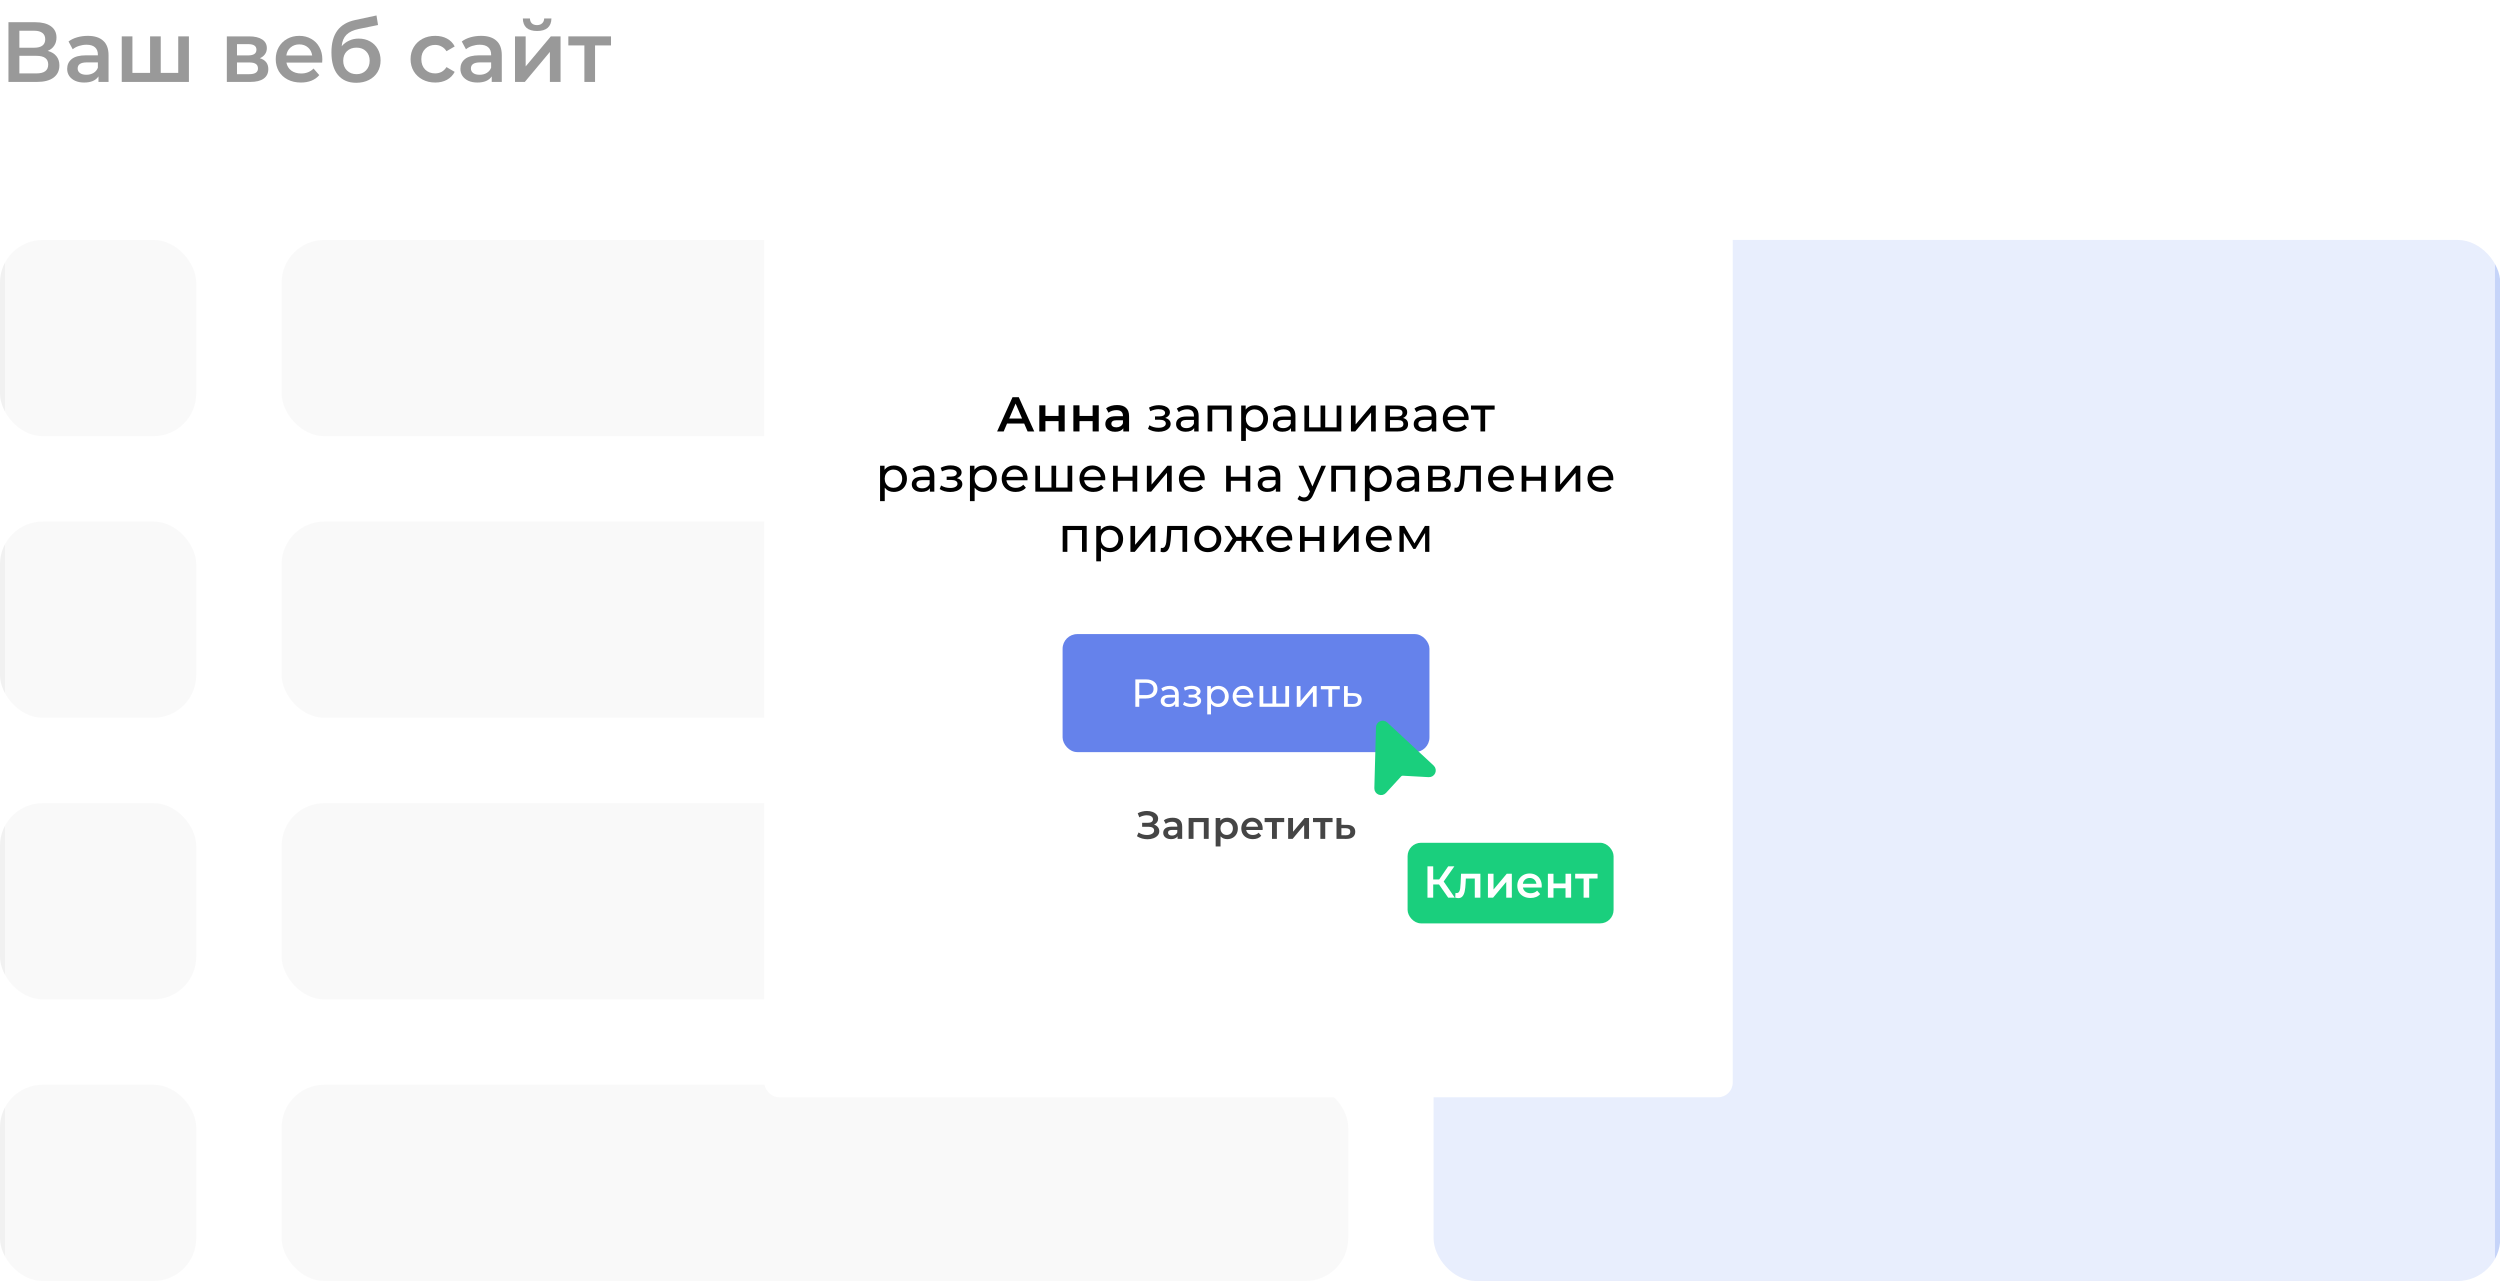 <svg width="1495" height="766" viewBox="0 0 1495 766" fill="none" xmlns="http://www.w3.org/2000/svg">
<g clip-path="url(#clip0)">
<rect width="1495" height="766" fill="white"/>
<path d="M28.525 30.425C30.804 31.038 32.539 32.092 33.73 33.589C34.921 35.052 35.516 36.889 35.516 39.1C35.516 42.23 34.359 44.663 32.046 46.398C29.733 48.133 26.382 49 21.993 49H5.052V13.28H21.024C25.038 13.28 28.168 14.079 30.413 15.678C32.658 17.277 33.781 19.539 33.781 22.465C33.781 24.336 33.322 25.952 32.403 27.313C31.519 28.674 30.226 29.711 28.525 30.425ZM11.584 28.537H20.463C22.606 28.537 24.239 28.112 25.361 27.262C26.484 26.411 27.045 25.152 27.045 23.486C27.045 21.819 26.484 20.56 25.361 19.709C24.239 18.825 22.606 18.383 20.463 18.383H11.584V28.537ZM21.789 43.897C26.484 43.897 28.831 42.128 28.831 38.59C28.831 35.12 26.484 33.385 21.789 33.385H11.584V43.897H21.789Z" fill="black"/>
<path d="M52.514 21.444C56.528 21.444 59.59 22.414 61.699 24.353C63.842 26.258 64.913 29.15 64.913 33.028V49H58.892V45.683C58.11 46.874 56.987 47.792 55.524 48.439C54.095 49.051 52.36 49.357 50.319 49.357C48.278 49.357 46.492 49.017 44.961 48.337C43.43 47.622 42.24 46.653 41.389 45.428C40.573 44.169 40.164 42.758 40.164 41.193C40.164 38.743 41.066 36.787 42.869 35.324C44.706 33.827 47.581 33.079 51.493 33.079H58.535V32.671C58.535 30.766 57.956 29.303 56.8 28.282C55.677 27.262 53.993 26.751 51.748 26.751C50.217 26.751 48.703 26.99 47.206 27.466C45.744 27.942 44.502 28.605 43.481 29.456L40.981 24.812C42.41 23.724 44.128 22.89 46.135 22.312C48.142 21.734 50.268 21.444 52.514 21.444ZM51.646 44.714C53.245 44.714 54.657 44.356 55.881 43.642C57.14 42.894 58.025 41.839 58.535 40.478V37.314H51.952C48.278 37.314 46.441 38.522 46.441 40.937C46.441 42.094 46.9 43.013 47.819 43.693C48.737 44.373 50.013 44.714 51.646 44.714Z" fill="black"/>
<path d="M112.966 21.751V49H72.807V21.751H79.185V43.591H89.748V21.751H96.127V43.591H106.588V21.751H112.966Z" fill="black"/>
<path d="M155.394 34.814C158.762 35.834 160.446 38.012 160.446 41.346C160.446 43.795 159.527 45.683 157.69 47.01C155.853 48.337 153.132 49 149.526 49H135.646V21.751H148.964C152.298 21.751 154.901 22.363 156.772 23.588C158.643 24.812 159.578 26.547 159.578 28.793C159.578 30.187 159.204 31.395 158.456 32.416C157.741 33.436 156.721 34.236 155.394 34.814ZM141.718 33.13H148.403C151.703 33.13 153.353 31.99 153.353 29.711C153.353 27.5 151.703 26.394 148.403 26.394H141.718V33.13ZM149.015 44.356C152.519 44.356 154.271 43.217 154.271 40.937C154.271 39.747 153.863 38.862 153.047 38.284C152.23 37.672 150.954 37.365 149.219 37.365H141.718V44.356H149.015Z" fill="black"/>
<path d="M192.754 35.528C192.754 35.971 192.72 36.6 192.652 37.416H171.271C171.645 39.424 172.615 41.023 174.18 42.213C175.779 43.37 177.752 43.948 180.099 43.948C183.093 43.948 185.559 42.962 187.498 40.989L190.917 44.918C189.692 46.38 188.145 47.486 186.274 48.235C184.402 48.983 182.293 49.357 179.946 49.357C176.952 49.357 174.316 48.762 172.036 47.571C169.757 46.38 167.988 44.731 166.73 42.621C165.505 40.478 164.892 38.063 164.892 35.375C164.892 32.722 165.488 30.34 166.678 28.231C167.903 26.088 169.587 24.421 171.73 23.23C173.874 22.04 176.289 21.444 178.976 21.444C181.63 21.444 183.994 22.04 186.069 23.23C188.179 24.387 189.812 26.037 190.968 28.18C192.159 30.289 192.754 32.739 192.754 35.528ZM178.976 26.547C176.935 26.547 175.2 27.16 173.771 28.384C172.377 29.575 171.526 31.174 171.22 33.181H186.682C186.41 31.208 185.576 29.609 184.181 28.384C182.787 27.16 181.052 26.547 178.976 26.547Z" fill="black"/>
<path d="M214.478 23.077C217.064 23.077 219.343 23.639 221.316 24.761C223.289 25.85 224.82 27.381 225.909 29.354C227.031 31.327 227.593 33.589 227.593 36.141C227.593 38.76 226.98 41.09 225.755 43.132C224.531 45.139 222.813 46.704 220.602 47.826C218.39 48.949 215.873 49.51 213.049 49.51C208.321 49.51 204.664 47.945 202.078 44.816C199.493 41.686 198.2 37.178 198.2 31.293C198.2 25.816 199.374 21.478 201.721 18.281C204.068 15.083 207.657 12.974 212.488 11.953L225.143 9.249L226.062 14.964L214.58 17.311C211.28 17.991 208.814 19.148 207.181 20.781C205.548 22.414 204.596 24.71 204.323 27.67C205.548 26.207 207.028 25.084 208.763 24.302C210.498 23.486 212.403 23.077 214.478 23.077ZM213.202 44.356C215.55 44.356 217.438 43.608 218.867 42.111C220.329 40.58 221.061 38.641 221.061 36.294C221.061 33.947 220.329 32.058 218.867 30.63C217.438 29.201 215.55 28.486 213.202 28.486C210.821 28.486 208.899 29.201 207.436 30.63C205.973 32.058 205.242 33.947 205.242 36.294C205.242 38.675 205.973 40.614 207.436 42.111C208.933 43.608 210.855 44.356 213.202 44.356Z" fill="black"/>
<path d="M260.269 49.357C257.446 49.357 254.911 48.762 252.666 47.571C250.421 46.38 248.669 44.731 247.41 42.621C246.151 40.478 245.522 38.063 245.522 35.375C245.522 32.688 246.151 30.289 247.41 28.18C248.669 26.071 250.404 24.421 252.615 23.23C254.86 22.04 257.412 21.444 260.269 21.444C262.957 21.444 265.304 21.989 267.311 23.077C269.352 24.166 270.883 25.731 271.904 27.772L267.005 30.63C266.223 29.371 265.236 28.435 264.045 27.823C262.889 27.177 261.613 26.854 260.218 26.854C257.837 26.854 255.864 27.636 254.299 29.201C252.734 30.732 251.952 32.79 251.952 35.375C251.952 37.961 252.717 40.036 254.248 41.601C255.813 43.132 257.803 43.897 260.218 43.897C261.613 43.897 262.889 43.591 264.045 42.979C265.236 42.332 266.223 41.38 267.005 40.121L271.904 42.979C270.849 45.02 269.301 46.602 267.26 47.724C265.253 48.813 262.923 49.357 260.269 49.357Z" fill="black"/>
<path d="M287.675 21.444C291.689 21.444 294.751 22.414 296.86 24.353C299.003 26.258 300.075 29.15 300.075 33.028V49H294.053V45.683C293.271 46.874 292.148 47.792 290.685 48.439C289.256 49.051 287.521 49.357 285.48 49.357C283.439 49.357 281.653 49.017 280.122 48.337C278.591 47.622 277.401 46.653 276.55 45.428C275.734 44.169 275.326 42.758 275.326 41.193C275.326 38.743 276.227 36.787 278.03 35.324C279.867 33.827 282.742 33.079 286.654 33.079H293.696V32.671C293.696 30.766 293.118 29.303 291.961 28.282C290.838 27.262 289.154 26.751 286.909 26.751C285.378 26.751 283.864 26.99 282.368 27.466C280.905 27.942 279.663 28.605 278.642 29.456L276.142 24.812C277.571 23.724 279.289 22.89 281.296 22.312C283.303 21.734 285.429 21.444 287.675 21.444ZM286.807 44.714C288.406 44.714 289.818 44.356 291.042 43.642C292.301 42.894 293.186 41.839 293.696 40.478V37.314H287.113C283.439 37.314 281.602 38.522 281.602 40.937C281.602 42.094 282.061 43.013 282.98 43.693C283.898 44.373 285.174 44.714 286.807 44.714Z" fill="black"/>
<path d="M307.968 21.751H314.346V39.713L329.4 21.751H335.217V49H328.838V31.038L313.836 49H307.968V21.751ZM321.184 18.536C318.429 18.536 316.319 17.906 314.857 16.648C313.428 15.355 312.696 13.484 312.662 11.034H316.898C316.932 12.259 317.306 13.229 318.02 13.943C318.769 14.658 319.806 15.015 321.133 15.015C322.426 15.015 323.446 14.658 324.195 13.943C324.977 13.229 325.386 12.259 325.42 11.034H329.757C329.723 13.484 328.975 15.355 327.512 16.648C326.049 17.906 323.94 18.536 321.184 18.536Z" fill="black"/>
<path d="M365.383 27.16H355.84V49H349.462V27.16H339.868V21.751H365.383V27.16Z" fill="black"/>
<rect y="143.482" width="117.366" height="117.366" rx="25.514" fill="#F1F1F1"/>
<rect x="168.396" y="143.481" width="637.86" height="117.366" rx="25.514" fill="#F1F1F1"/>
<rect x="857.284" y="143.481" width="637.86" height="622.551" rx="25.514" fill="#C6D4F9"/>
<rect y="311.877" width="117.366" height="117.366" rx="25.514" fill="#F1F1F1"/>
<rect x="168.396" y="311.876" width="637.86" height="117.366" rx="25.514" fill="#F1F1F1"/>
<rect y="480.272" width="117.366" height="117.366" rx="25.514" fill="#F1F1F1"/>
<rect x="168.396" y="480.272" width="637.86" height="117.366" rx="25.514" fill="#F1F1F1"/>
<rect y="648.667" width="117.366" height="117.366" rx="25.514" fill="#F1F1F1"/>
<rect x="168.396" y="648.667" width="637.86" height="117.366" rx="25.514" fill="#F1F1F1"/>
<path d="M3 0H1492V768H3V0Z" fill="white" fill-opacity="0.6"/>
<g filter="url(#filter0_d)">
<rect x="457" y="113" width="579.177" height="541.15" rx="8.775" fill="white"/>
</g>
<path d="M612.454 253.267H602.216L600.198 258.005H596.278L605.492 237.529H609.236L618.48 258.005H614.502L612.454 253.267ZM611.196 250.283L607.335 241.332L603.503 250.283H611.196Z" fill="black"/>
<path d="M621.503 242.385H625.159V248.733H633.028V242.385H636.684V258.005H633.028V251.833H625.159V258.005H621.503V242.385Z" fill="black"/>
<path d="M641.877 242.385H645.533V248.733H653.402V242.385H657.058V258.005H653.402V251.833H645.533V258.005H641.877V242.385Z" fill="black"/>
<path d="M668.072 242.21C670.373 242.21 672.128 242.765 673.338 243.877C674.566 244.969 675.18 246.626 675.18 248.85V258.005H671.729V256.104C671.28 256.786 670.637 257.313 669.798 257.683C668.979 258.035 667.985 258.21 666.814 258.21C665.644 258.21 664.621 258.015 663.743 257.625C662.866 257.215 662.183 256.66 661.695 255.958C661.227 255.236 660.993 254.427 660.993 253.53C660.993 252.126 661.51 251.004 662.544 250.166C663.597 249.308 665.245 248.879 667.487 248.879H671.524V248.645C671.524 247.553 671.192 246.714 670.529 246.129C669.886 245.544 668.921 245.252 667.634 245.252C666.756 245.252 665.888 245.388 665.03 245.661C664.192 245.934 663.48 246.314 662.895 246.802L661.461 244.14C662.281 243.516 663.265 243.038 664.416 242.707C665.566 242.375 666.785 242.21 668.072 242.21ZM667.575 255.548C668.492 255.548 669.301 255.343 670.003 254.934C670.724 254.505 671.231 253.9 671.524 253.12V251.307H667.751C665.644 251.307 664.591 251.999 664.591 253.384C664.591 254.047 664.855 254.573 665.381 254.963C665.908 255.353 666.639 255.548 667.575 255.548Z" fill="black"/>
<path d="M696.804 249.932C697.838 250.205 698.637 250.644 699.203 251.248C699.768 251.853 700.051 252.604 700.051 253.501C700.051 254.417 699.739 255.236 699.115 255.958C698.491 256.66 697.623 257.215 696.511 257.625C695.419 258.015 694.191 258.21 692.826 258.21C691.675 258.21 690.544 258.064 689.433 257.771C688.341 257.459 687.366 257.02 686.507 256.455L687.356 254.32C688.097 254.788 688.945 255.158 689.901 255.431C690.856 255.685 691.821 255.811 692.797 255.811C694.123 255.811 695.176 255.587 695.956 255.139C696.755 254.671 697.155 254.047 697.155 253.267C697.155 252.545 696.833 251.989 696.19 251.599C695.566 251.209 694.678 251.014 693.528 251.014H690.69V248.996H693.323C694.376 248.996 695.205 248.811 695.809 248.44C696.414 248.07 696.716 247.563 696.716 246.919C696.716 246.217 696.355 245.671 695.634 245.281C694.932 244.891 693.976 244.696 692.767 244.696C691.227 244.696 689.598 245.096 687.882 245.895L687.122 243.731C689.013 242.775 690.993 242.297 693.06 242.297C694.308 242.297 695.429 242.473 696.424 242.824C697.418 243.175 698.198 243.672 698.764 244.316C699.329 244.959 699.612 245.69 699.612 246.509C699.612 247.27 699.359 247.953 698.852 248.557C698.345 249.162 697.662 249.62 696.804 249.932Z" fill="black"/>
<path d="M710.141 242.356C712.286 242.356 713.924 242.882 715.055 243.935C716.206 244.988 716.781 246.558 716.781 248.645V258.005H714.119V255.958C713.651 256.679 712.978 257.235 712.101 257.625C711.243 257.996 710.219 258.181 709.029 258.181C707.294 258.181 705.9 257.761 704.846 256.923C703.813 256.084 703.296 254.983 703.296 253.618C703.296 252.252 703.793 251.16 704.788 250.341C705.783 249.503 707.362 249.084 709.527 249.084H713.973V248.528C713.973 247.319 713.622 246.392 712.92 245.749C712.218 245.105 711.184 244.784 709.819 244.784C708.903 244.784 708.006 244.94 707.128 245.252C706.251 245.544 705.51 245.944 704.905 246.451L703.735 244.345C704.534 243.701 705.49 243.214 706.602 242.882C707.713 242.531 708.893 242.356 710.141 242.356ZM709.497 256.016C710.57 256.016 711.496 255.782 712.276 255.314C713.056 254.827 713.622 254.144 713.973 253.267V251.102H709.644C707.265 251.102 706.075 251.901 706.075 253.501C706.075 254.281 706.377 254.895 706.982 255.343C707.586 255.792 708.425 256.016 709.497 256.016Z" fill="black"/>
<path d="M736.493 242.502V258.005H733.684V244.959H724.938V258.005H722.13V242.502H736.493Z" fill="black"/>
<path d="M750.438 242.356C751.94 242.356 753.286 242.687 754.475 243.35C755.665 244.013 756.591 244.94 757.254 246.129C757.937 247.319 758.278 248.694 758.278 250.254C758.278 251.814 757.937 253.198 757.254 254.407C756.591 255.597 755.665 256.523 754.475 257.186C753.286 257.849 751.94 258.181 750.438 258.181C749.327 258.181 748.303 257.966 747.367 257.537C746.45 257.108 745.67 256.484 745.027 255.665V263.68H742.219V242.502H744.91V244.959C745.534 244.101 746.324 243.458 747.279 243.029C748.235 242.58 749.288 242.356 750.438 242.356ZM750.204 255.724C751.199 255.724 752.086 255.499 752.866 255.051C753.666 254.583 754.29 253.939 754.738 253.12C755.206 252.282 755.44 251.326 755.44 250.254C755.44 249.181 755.206 248.235 754.738 247.416C754.29 246.578 753.666 245.934 752.866 245.486C752.086 245.037 751.199 244.813 750.204 244.813C749.229 244.813 748.342 245.047 747.543 245.515C746.762 245.963 746.138 246.597 745.67 247.416C745.222 248.235 744.998 249.181 744.998 250.254C744.998 251.326 745.222 252.282 745.67 253.12C746.119 253.939 746.743 254.583 747.543 255.051C748.342 255.499 749.229 255.724 750.204 255.724Z" fill="black"/>
<path d="M768.036 242.356C770.181 242.356 771.819 242.882 772.95 243.935C774.101 244.988 774.676 246.558 774.676 248.645V258.005H772.014V255.958C771.546 256.679 770.873 257.235 769.996 257.625C769.138 257.996 768.114 258.181 766.924 258.181C765.189 258.181 763.794 257.761 762.741 256.923C761.708 256.084 761.191 254.983 761.191 253.618C761.191 252.252 761.688 251.16 762.683 250.341C763.677 249.503 765.257 249.084 767.422 249.084H771.868V248.528C771.868 247.319 771.517 246.392 770.815 245.749C770.113 245.105 769.079 244.784 767.714 244.784C766.798 244.784 765.9 244.94 765.023 245.252C764.145 245.544 763.404 245.944 762.8 246.451L761.63 244.345C762.429 243.701 763.385 243.214 764.496 242.882C765.608 242.531 766.788 242.356 768.036 242.356ZM767.392 256.016C768.465 256.016 769.391 255.782 770.171 255.314C770.951 254.827 771.517 254.144 771.868 253.267V251.102H767.539C765.159 251.102 763.97 251.901 763.97 253.501C763.97 254.281 764.272 254.895 764.877 255.343C765.481 255.792 766.32 256.016 767.392 256.016Z" fill="black"/>
<path d="M802.11 242.502V258.005H780.025V242.502H782.833V255.548H789.678V242.502H792.486V255.548H799.302V242.502H802.11Z" fill="black"/>
<path d="M807.855 242.502H810.663V253.793L820.17 242.502H822.715V258.005H819.907V246.714L810.429 258.005H807.855V242.502Z" fill="black"/>
<path d="M839.017 249.961C841.026 250.468 842.03 251.726 842.03 253.735C842.03 255.1 841.514 256.153 840.48 256.894C839.466 257.635 837.945 258.005 835.917 258.005H828.458V242.502H835.654C837.487 242.502 838.92 242.853 839.954 243.555C840.987 244.238 841.504 245.213 841.504 246.48C841.504 247.299 841.28 248.011 840.831 248.616C840.402 249.201 839.798 249.649 839.017 249.961ZM831.207 249.171H835.42C836.492 249.171 837.301 248.976 837.847 248.586C838.413 248.196 838.696 247.631 838.696 246.89C838.696 245.408 837.604 244.667 835.42 244.667H831.207V249.171ZM835.712 255.841C836.882 255.841 837.76 255.655 838.345 255.285C838.93 254.914 839.222 254.339 839.222 253.559C839.222 252.76 838.949 252.165 838.403 251.775C837.877 251.385 837.038 251.19 835.888 251.19H831.207V255.841H835.712Z" fill="black"/>
<path d="M852.247 242.356C854.392 242.356 856.03 242.882 857.161 243.935C858.311 244.988 858.887 246.558 858.887 248.645V258.005H856.225V255.958C855.757 256.679 855.084 257.235 854.207 257.625C853.348 257.996 852.325 258.181 851.135 258.181C849.4 258.181 848.005 257.761 846.952 256.923C845.919 256.084 845.402 254.983 845.402 253.618C845.402 252.252 845.899 251.16 846.894 250.341C847.888 249.503 849.468 249.084 851.632 249.084H856.079V248.528C856.079 247.319 855.728 246.392 855.026 245.749C854.324 245.105 853.29 244.784 851.925 244.784C851.008 244.784 850.111 244.94 849.234 245.252C848.356 245.544 847.615 245.944 847.011 246.451L845.841 244.345C846.64 243.701 847.596 243.214 848.707 242.882C849.819 242.531 850.999 242.356 852.247 242.356ZM851.603 256.016C852.676 256.016 853.602 255.782 854.382 255.314C855.162 254.827 855.728 254.144 856.079 253.267V251.102H851.749C849.37 251.102 848.181 251.901 848.181 253.501C848.181 254.281 848.483 254.895 849.088 255.343C849.692 255.792 850.531 256.016 851.603 256.016Z" fill="black"/>
<path d="M878.247 250.341C878.247 250.556 878.228 250.839 878.189 251.19H865.611C865.786 252.555 866.381 253.657 867.395 254.495C868.429 255.314 869.706 255.724 871.227 255.724C873.079 255.724 874.571 255.1 875.702 253.852L877.253 255.665C876.551 256.484 875.673 257.108 874.62 257.537C873.587 257.966 872.426 258.181 871.139 258.181C869.501 258.181 868.048 257.849 866.781 257.186C865.513 256.504 864.528 255.558 863.826 254.349C863.144 253.14 862.802 251.775 862.802 250.254C862.802 248.752 863.134 247.397 863.797 246.188C864.48 244.979 865.406 244.043 866.576 243.38C867.765 242.697 869.101 242.356 870.583 242.356C872.065 242.356 873.382 242.697 874.532 243.38C875.702 244.043 876.609 244.979 877.253 246.188C877.916 247.397 878.247 248.781 878.247 250.341ZM870.583 244.725C869.238 244.725 868.107 245.135 867.19 245.954C866.293 246.773 865.767 247.845 865.611 249.171H875.556C875.4 247.865 874.864 246.802 873.947 245.983C873.05 245.144 871.929 244.725 870.583 244.725Z" fill="black"/>
<path d="M893.793 244.959H888.119V258.005H885.311V244.959H879.636V242.502H893.793V244.959Z" fill="black"/>
<path d="M534.499 278.356C536 278.356 537.346 278.687 538.535 279.35C539.725 280.013 540.651 280.94 541.314 282.129C541.997 283.319 542.338 284.694 542.338 286.254C542.338 287.814 541.997 289.198 541.314 290.407C540.651 291.597 539.725 292.523 538.535 293.186C537.346 293.849 536 294.181 534.499 294.181C533.387 294.181 532.363 293.966 531.427 293.537C530.511 293.108 529.731 292.484 529.087 291.665V299.68H526.279V278.502H528.97V280.959C529.594 280.101 530.384 279.458 531.34 279.029C532.295 278.58 533.348 278.356 534.499 278.356ZM534.265 291.724C535.259 291.724 536.147 291.499 536.927 291.051C537.726 290.583 538.35 289.939 538.799 289.12C539.267 288.282 539.501 287.326 539.501 286.254C539.501 285.181 539.267 284.235 538.799 283.416C538.35 282.578 537.726 281.934 536.927 281.486C536.147 281.037 535.259 280.813 534.265 280.813C533.29 280.813 532.402 281.047 531.603 281.515C530.823 281.963 530.199 282.597 529.731 283.416C529.282 284.235 529.058 285.181 529.058 286.254C529.058 287.326 529.282 288.282 529.731 289.12C530.179 289.939 530.803 290.583 531.603 291.051C532.402 291.499 533.29 291.724 534.265 291.724Z" fill="black"/>
<path d="M552.096 278.356C554.241 278.356 555.879 278.882 557.01 279.935C558.161 280.988 558.736 282.558 558.736 284.645V294.005H556.074V291.958C555.606 292.679 554.934 293.235 554.056 293.625C553.198 293.996 552.174 294.181 550.985 294.181C549.249 294.181 547.855 293.761 546.802 292.923C545.768 292.084 545.251 290.983 545.251 289.618C545.251 288.252 545.749 287.16 546.743 286.341C547.738 285.503 549.317 285.084 551.482 285.084H555.928V284.528C555.928 283.319 555.577 282.392 554.875 281.749C554.173 281.105 553.14 280.784 551.774 280.784C550.858 280.784 549.961 280.94 549.083 281.252C548.206 281.544 547.465 281.944 546.86 282.451L545.69 280.345C546.49 279.701 547.445 279.214 548.557 278.882C549.668 278.531 550.848 278.356 552.096 278.356ZM551.453 292.016C552.525 292.016 553.452 291.782 554.232 291.314C555.012 290.827 555.577 290.144 555.928 289.267V287.102H551.599C549.22 287.102 548.03 287.901 548.03 289.501C548.03 290.281 548.333 290.895 548.937 291.343C549.542 291.792 550.38 292.016 551.453 292.016Z" fill="black"/>
<path d="M572.223 285.932C573.257 286.205 574.057 286.644 574.622 287.248C575.188 287.853 575.47 288.604 575.47 289.501C575.47 290.417 575.158 291.236 574.534 291.958C573.91 292.66 573.043 293.215 571.931 293.625C570.839 294.015 569.61 294.21 568.245 294.21C567.095 294.21 565.964 294.064 564.852 293.771C563.76 293.459 562.785 293.02 561.927 292.455L562.775 290.32C563.516 290.788 564.365 291.158 565.32 291.431C566.276 291.685 567.241 291.811 568.216 291.811C569.542 291.811 570.595 291.587 571.375 291.139C572.175 290.671 572.574 290.047 572.574 289.267C572.574 288.545 572.253 287.989 571.609 287.599C570.985 287.209 570.098 287.014 568.947 287.014H566.11V284.996H568.743C569.796 284.996 570.624 284.811 571.229 284.44C571.833 284.07 572.136 283.563 572.136 282.919C572.136 282.217 571.775 281.671 571.053 281.281C570.351 280.891 569.396 280.696 568.187 280.696C566.646 280.696 565.018 281.096 563.302 281.895L562.541 279.731C564.433 278.775 566.412 278.297 568.479 278.297C569.727 278.297 570.849 278.473 571.843 278.824C572.838 279.175 573.618 279.672 574.183 280.316C574.749 280.959 575.032 281.69 575.032 282.509C575.032 283.27 574.778 283.953 574.271 284.557C573.764 285.162 573.082 285.62 572.223 285.932Z" fill="black"/>
<path d="M588.252 278.356C589.753 278.356 591.099 278.687 592.288 279.35C593.478 280.013 594.404 280.94 595.067 282.129C595.75 283.319 596.091 284.694 596.091 286.254C596.091 287.814 595.75 289.198 595.067 290.407C594.404 291.597 593.478 292.523 592.288 293.186C591.099 293.849 589.753 294.181 588.252 294.181C587.14 294.181 586.116 293.966 585.18 293.537C584.264 293.108 583.484 292.484 582.84 291.665V299.68H580.032V278.502H582.723V280.959C583.347 280.101 584.137 279.458 585.092 279.029C586.048 278.58 587.101 278.356 588.252 278.356ZM588.018 291.724C589.012 291.724 589.899 291.499 590.679 291.051C591.479 290.583 592.103 289.939 592.552 289.12C593.02 288.282 593.254 287.326 593.254 286.254C593.254 285.181 593.02 284.235 592.552 283.416C592.103 282.578 591.479 281.934 590.679 281.486C589.899 281.037 589.012 280.813 588.018 280.813C587.043 280.813 586.155 281.047 585.356 281.515C584.576 281.963 583.952 282.597 583.484 283.416C583.035 284.235 582.811 285.181 582.811 286.254C582.811 287.326 583.035 288.282 583.484 289.12C583.932 289.939 584.556 290.583 585.356 291.051C586.155 291.499 587.043 291.724 588.018 291.724Z" fill="black"/>
<path d="M614.475 286.341C614.475 286.556 614.455 286.839 614.416 287.19H601.838C602.014 288.555 602.608 289.657 603.623 290.495C604.656 291.314 605.933 291.724 607.454 291.724C609.307 291.724 610.799 291.1 611.93 289.852L613.48 291.665C612.778 292.484 611.901 293.108 610.848 293.537C609.814 293.966 608.654 294.181 607.367 294.181C605.729 294.181 604.276 293.849 603.008 293.186C601.741 292.504 600.756 291.558 600.054 290.349C599.371 289.14 599.03 287.775 599.03 286.254C599.03 284.752 599.362 283.397 600.025 282.188C600.707 280.979 601.633 280.043 602.803 279.38C603.993 278.697 605.329 278.356 606.811 278.356C608.293 278.356 609.609 278.697 610.76 279.38C611.93 280.043 612.837 280.979 613.48 282.188C614.143 283.397 614.475 284.781 614.475 286.341ZM606.811 280.725C605.465 280.725 604.334 281.135 603.418 281.954C602.521 282.773 601.994 283.845 601.838 285.171H611.784C611.628 283.865 611.091 282.802 610.175 281.983C609.278 281.144 608.156 280.725 606.811 280.725Z" fill="black"/>
<path d="M641.208 278.502V294.005H619.124V278.502H621.932V291.548H628.777V278.502H631.585V291.548H638.4V278.502H641.208Z" fill="black"/>
<path d="M660.965 286.341C660.965 286.556 660.946 286.839 660.907 287.19H648.328C648.504 288.555 649.099 289.657 650.113 290.495C651.146 291.314 652.424 291.724 653.945 291.724C655.797 291.724 657.289 291.1 658.42 289.852L659.97 291.665C659.268 292.484 658.391 293.108 657.338 293.537C656.304 293.966 655.144 294.181 653.857 294.181C652.219 294.181 650.766 293.849 649.498 293.186C648.231 292.504 647.246 291.558 646.544 290.349C645.862 289.14 645.52 287.775 645.52 286.254C645.52 284.752 645.852 283.397 646.515 282.188C647.197 280.979 648.124 280.043 649.294 279.38C650.483 278.697 651.819 278.356 653.301 278.356C654.783 278.356 656.1 278.697 657.25 279.38C658.42 280.043 659.327 280.979 659.97 282.188C660.633 283.397 660.965 284.781 660.965 286.341ZM653.301 280.725C651.956 280.725 650.825 281.135 649.908 281.954C649.011 282.773 648.484 283.845 648.328 285.171H658.274C658.118 283.865 657.582 282.802 656.665 281.983C655.768 281.144 654.647 280.725 653.301 280.725Z" fill="black"/>
<path d="M665.614 278.502H668.422V285.084H677.256V278.502H680.064V294.005H677.256V287.511H668.422V294.005H665.614V278.502Z" fill="black"/>
<path d="M685.817 278.502H688.625V289.793L698.132 278.502H700.676V294.005H697.868V282.714L688.391 294.005H685.817V278.502Z" fill="black"/>
<path d="M720.431 286.341C720.431 286.556 720.411 286.839 720.372 287.19H707.794C707.97 288.555 708.565 289.657 709.579 290.495C710.612 291.314 711.89 291.724 713.411 291.724C715.263 291.724 716.755 291.1 717.886 289.852L719.436 291.665C718.734 292.484 717.857 293.108 716.804 293.537C715.77 293.966 714.61 294.181 713.323 294.181C711.685 294.181 710.232 293.849 708.964 293.186C707.697 292.504 706.712 291.558 706.01 290.349C705.328 289.14 704.986 287.775 704.986 286.254C704.986 284.752 705.318 283.397 705.981 282.188C706.663 280.979 707.59 280.043 708.76 279.38C709.949 278.697 711.285 278.356 712.767 278.356C714.249 278.356 715.565 278.697 716.716 279.38C717.886 280.043 718.793 280.979 719.436 282.188C720.099 283.397 720.431 284.781 720.431 286.341ZM712.767 280.725C711.422 280.725 710.29 281.135 709.374 281.954C708.477 282.773 707.95 283.845 707.794 285.171H717.74C717.584 283.865 717.048 282.802 716.131 281.983C715.234 281.144 714.113 280.725 712.767 280.725Z" fill="black"/>
<path d="M733.228 278.502H736.036V285.084H744.87V278.502H747.678V294.005H744.87V287.511H736.036V294.005H733.228V278.502Z" fill="black"/>
<path d="M758.959 278.356C761.104 278.356 762.743 278.882 763.874 279.935C765.024 280.988 765.599 282.558 765.599 284.645V294.005H762.938V291.958C762.47 292.679 761.797 293.235 760.919 293.625C760.061 293.996 759.037 294.181 757.848 294.181C756.112 294.181 754.718 293.761 753.665 292.923C752.631 292.084 752.115 290.983 752.115 289.618C752.115 288.252 752.612 287.16 753.606 286.341C754.601 285.503 756.18 285.084 758.345 285.084H762.791V284.528C762.791 283.319 762.44 282.392 761.738 281.749C761.036 281.105 760.003 280.784 758.638 280.784C757.721 280.784 756.824 280.94 755.946 281.252C755.069 281.544 754.328 281.944 753.723 282.451L752.553 280.345C753.353 279.701 754.308 279.214 755.42 278.882C756.531 278.531 757.711 278.356 758.959 278.356ZM758.316 292.016C759.388 292.016 760.315 291.782 761.095 291.314C761.875 290.827 762.44 290.144 762.791 289.267V287.102H758.462C756.083 287.102 754.893 287.901 754.893 289.501C754.893 290.281 755.196 290.895 755.8 291.343C756.405 291.792 757.243 292.016 758.316 292.016Z" fill="black"/>
<path d="M792.933 278.502L785.415 295.556C784.752 297.135 783.972 298.247 783.075 298.89C782.197 299.534 781.134 299.856 779.886 299.856C779.126 299.856 778.385 299.729 777.663 299.475C776.961 299.241 776.376 298.89 775.908 298.422L777.108 296.316C777.907 297.077 778.833 297.457 779.886 297.457C780.569 297.457 781.134 297.272 781.583 296.901C782.051 296.55 782.47 295.936 782.841 295.058L783.338 293.976L776.493 278.502H779.418L784.83 290.905L790.183 278.502H792.933Z" fill="black"/>
<path d="M810.463 278.502V294.005H807.654V280.959H798.908V294.005H796.1V278.502H810.463Z" fill="black"/>
<path d="M824.408 278.356C825.91 278.356 827.255 278.687 828.445 279.35C829.635 280.013 830.561 280.94 831.224 282.129C831.906 283.319 832.248 284.694 832.248 286.254C832.248 287.814 831.906 289.198 831.224 290.407C830.561 291.597 829.635 292.523 828.445 293.186C827.255 293.849 825.91 294.181 824.408 294.181C823.297 294.181 822.273 293.966 821.337 293.537C820.42 293.108 819.64 292.484 818.997 291.665V299.68H816.189V278.502H818.88V280.959C819.504 280.101 820.294 279.458 821.249 279.029C822.205 278.58 823.258 278.356 824.408 278.356ZM824.174 291.724C825.169 291.724 826.056 291.499 826.836 291.051C827.636 290.583 828.26 289.939 828.708 289.12C829.176 288.282 829.41 287.326 829.41 286.254C829.41 285.181 829.176 284.235 828.708 283.416C828.26 282.578 827.636 281.934 826.836 281.486C826.056 281.037 825.169 280.813 824.174 280.813C823.199 280.813 822.312 281.047 821.512 281.515C820.732 281.963 820.108 282.597 819.64 283.416C819.192 284.235 818.968 285.181 818.968 286.254C818.968 287.326 819.192 288.282 819.64 289.12C820.089 289.939 820.713 290.583 821.512 291.051C822.312 291.499 823.199 291.724 824.174 291.724Z" fill="black"/>
<path d="M842.006 278.356C844.151 278.356 845.789 278.882 846.92 279.935C848.071 280.988 848.646 282.558 848.646 284.645V294.005H845.984V291.958C845.516 292.679 844.843 293.235 843.966 293.625C843.108 293.996 842.084 294.181 840.894 294.181C839.159 294.181 837.764 293.761 836.711 292.923C835.678 292.084 835.161 290.983 835.161 289.618C835.161 288.252 835.658 287.16 836.653 286.341C837.647 285.503 839.227 285.084 841.392 285.084H845.838V284.528C845.838 283.319 845.487 282.392 844.785 281.749C844.083 281.105 843.049 280.784 841.684 280.784C840.768 280.784 839.87 280.94 838.993 281.252C838.115 281.544 837.374 281.944 836.77 282.451L835.6 280.345C836.399 279.701 837.355 279.214 838.466 278.882C839.578 278.531 840.758 278.356 842.006 278.356ZM841.362 292.016C842.435 292.016 843.361 291.782 844.141 291.314C844.921 290.827 845.487 290.144 845.838 289.267V287.102H841.509C839.129 287.102 837.94 287.901 837.94 289.501C837.94 290.281 838.242 290.895 838.847 291.343C839.451 291.792 840.29 292.016 841.362 292.016Z" fill="black"/>
<path d="M864.555 285.961C866.563 286.468 867.568 287.726 867.568 289.735C867.568 291.1 867.051 292.153 866.017 292.894C865.003 293.635 863.482 294.005 861.454 294.005H853.995V278.502H861.191C863.024 278.502 864.457 278.853 865.491 279.555C866.524 280.238 867.041 281.213 867.041 282.48C867.041 283.299 866.817 284.011 866.368 284.616C865.939 285.201 865.335 285.649 864.555 285.961ZM856.745 285.171H860.957C862.029 285.171 862.839 284.976 863.385 284.586C863.95 284.196 864.233 283.631 864.233 282.89C864.233 281.408 863.141 280.667 860.957 280.667H856.745V285.171ZM861.249 291.841C862.419 291.841 863.297 291.655 863.882 291.285C864.467 290.914 864.759 290.339 864.759 289.559C864.759 288.76 864.486 288.165 863.94 287.775C863.414 287.385 862.575 287.19 861.425 287.19H856.745V291.841H861.249Z" fill="black"/>
<path d="M885.565 278.502V294.005H882.757V280.959H876.087L875.912 284.411C875.814 286.497 875.629 288.243 875.356 289.647C875.083 291.031 874.634 292.143 874.01 292.981C873.386 293.82 872.519 294.239 871.407 294.239C870.9 294.239 870.325 294.152 869.681 293.976L869.857 291.607C870.11 291.665 870.344 291.694 870.559 291.694C871.339 291.694 871.924 291.353 872.314 290.671C872.704 289.988 872.957 289.179 873.074 288.243C873.191 287.307 873.299 285.971 873.396 284.235L873.659 278.502H885.565Z" fill="black"/>
<path d="M905.298 286.341C905.298 286.556 905.279 286.839 905.24 287.19H892.662C892.837 288.555 893.432 289.657 894.446 290.495C895.48 291.314 896.757 291.724 898.278 291.724C900.131 291.724 901.623 291.1 902.754 289.852L904.304 291.665C903.602 292.484 902.724 293.108 901.671 293.537C900.638 293.966 899.477 294.181 898.19 294.181C896.552 294.181 895.099 293.849 893.832 293.186C892.564 292.504 891.58 291.558 890.878 290.349C890.195 289.14 889.854 287.775 889.854 286.254C889.854 284.752 890.185 283.397 890.848 282.188C891.531 280.979 892.457 280.043 893.627 279.38C894.817 278.697 896.153 278.356 897.635 278.356C899.117 278.356 900.433 278.697 901.584 279.38C902.754 280.043 903.66 280.979 904.304 282.188C904.967 283.397 905.298 284.781 905.298 286.341ZM897.635 280.725C896.289 280.725 895.158 281.135 894.241 281.954C893.344 282.773 892.818 283.845 892.662 285.171H902.607C902.451 283.865 901.915 282.802 900.999 281.983C900.101 281.144 898.98 280.725 897.635 280.725Z" fill="black"/>
<path d="M909.947 278.502H912.755V285.084H921.589V278.502H924.398V294.005H921.589V287.511H912.755V294.005H909.947V278.502Z" fill="black"/>
<path d="M930.15 278.502H932.958V289.793L942.465 278.502H945.01V294.005H942.202V282.714L932.724 294.005H930.15V278.502Z" fill="black"/>
<path d="M964.764 286.341C964.764 286.556 964.745 286.839 964.706 287.19H952.128C952.303 288.555 952.898 289.657 953.912 290.495C954.946 291.314 956.223 291.724 957.744 291.724C959.597 291.724 961.088 291.1 962.22 289.852L963.77 291.665C963.068 292.484 962.19 293.108 961.137 293.537C960.104 293.966 958.943 294.181 957.656 294.181C956.018 294.181 954.565 293.849 953.298 293.186C952.03 292.504 951.046 291.558 950.343 290.349C949.661 289.14 949.32 287.775 949.32 286.254C949.32 284.752 949.651 283.397 950.314 282.188C950.997 280.979 951.923 280.043 953.093 279.38C954.283 278.697 955.618 278.356 957.101 278.356C958.583 278.356 959.899 278.697 961.049 279.38C962.22 280.043 963.126 280.979 963.77 282.188C964.433 283.397 964.764 284.781 964.764 286.341ZM957.101 280.725C955.755 280.725 954.624 281.135 953.707 281.954C952.81 282.773 952.284 283.845 952.128 285.171H962.073C961.917 283.865 961.381 282.802 960.464 281.983C959.567 281.144 958.446 280.725 957.101 280.725Z" fill="black"/>
<path d="M649.839 314.502V330.005H647.031V316.959H638.285V330.005H635.477V314.502H649.839Z" fill="black"/>
<path d="M663.785 314.356C665.287 314.356 666.632 314.687 667.822 315.35C669.011 316.013 669.938 316.94 670.601 318.129C671.283 319.319 671.625 320.694 671.625 322.254C671.625 323.814 671.283 325.198 670.601 326.407C669.938 327.597 669.011 328.523 667.822 329.186C666.632 329.849 665.287 330.181 663.785 330.181C662.674 330.181 661.65 329.966 660.714 329.537C659.797 329.108 659.017 328.484 658.374 327.665V335.68H655.566V314.502H658.257V316.959C658.881 316.101 659.671 315.458 660.626 315.029C661.582 314.58 662.635 314.356 663.785 314.356ZM663.551 327.724C664.546 327.724 665.433 327.499 666.213 327.051C667.013 326.583 667.637 325.939 668.085 325.12C668.553 324.282 668.787 323.326 668.787 322.254C668.787 321.181 668.553 320.235 668.085 319.416C667.637 318.578 667.013 317.934 666.213 317.486C665.433 317.037 664.546 316.813 663.551 316.813C662.576 316.813 661.689 317.047 660.889 317.515C660.109 317.963 659.485 318.597 659.017 319.416C658.569 320.235 658.344 321.181 658.344 322.254C658.344 323.326 658.569 324.282 659.017 325.12C659.466 325.939 660.09 326.583 660.889 327.051C661.689 327.499 662.576 327.724 663.551 327.724Z" fill="black"/>
<path d="M675.997 314.502H678.805V325.793L688.312 314.502H690.857V330.005H688.049V318.714L678.571 330.005H675.997V314.502Z" fill="black"/>
<path d="M709.909 314.502V330.005H707.101V316.959H700.432L700.256 320.411C700.159 322.497 699.973 324.243 699.7 325.647C699.427 327.031 698.979 328.143 698.355 328.981C697.731 329.82 696.863 330.239 695.751 330.239C695.244 330.239 694.669 330.152 694.026 329.976L694.201 327.607C694.455 327.665 694.689 327.694 694.903 327.694C695.683 327.694 696.268 327.353 696.658 326.671C697.048 325.988 697.302 325.179 697.419 324.243C697.536 323.307 697.643 321.971 697.741 320.235L698.004 314.502H709.909Z" fill="black"/>
<path d="M722.272 330.181C720.731 330.181 719.346 329.839 718.118 329.157C716.889 328.474 715.924 327.538 715.222 326.349C714.539 325.14 714.198 323.775 714.198 322.254C714.198 320.733 714.539 319.377 715.222 318.188C715.924 316.979 716.889 316.043 718.118 315.38C719.346 314.697 720.731 314.356 722.272 314.356C723.812 314.356 725.187 314.697 726.396 315.38C727.625 316.043 728.58 316.979 729.263 318.188C729.965 319.377 730.316 320.733 730.316 322.254C730.316 323.775 729.965 325.14 729.263 326.349C728.58 327.538 727.625 328.474 726.396 329.157C725.187 329.839 723.812 330.181 722.272 330.181ZM722.272 327.724C723.266 327.724 724.153 327.499 724.933 327.051C725.733 326.583 726.357 325.939 726.805 325.12C727.254 324.282 727.478 323.326 727.478 322.254C727.478 321.181 727.254 320.235 726.805 319.416C726.357 318.578 725.733 317.934 724.933 317.486C724.153 317.037 723.266 316.813 722.272 316.813C721.277 316.813 720.38 317.037 719.58 317.486C718.8 317.934 718.176 318.578 717.708 319.416C717.26 320.235 717.036 321.181 717.036 322.254C717.036 323.326 717.26 324.282 717.708 325.12C718.176 325.939 718.8 326.583 719.58 327.051C720.38 327.499 721.277 327.724 722.272 327.724Z" fill="black"/>
<path d="M748.248 323.453H745.235V330.005H742.427V323.453H739.414L735.143 330.005H731.809L737.133 321.99L732.218 314.502H735.202L739.385 321.054H742.427V314.502H745.235V321.054H748.277L752.46 314.502H755.473L750.559 322.02L755.883 330.005H752.548L748.248 323.453Z" fill="black"/>
<path d="M772.762 322.341C772.762 322.556 772.743 322.839 772.704 323.19H760.126C760.301 324.555 760.896 325.657 761.91 326.495C762.944 327.314 764.221 327.724 765.742 327.724C767.595 327.724 769.086 327.1 770.217 325.852L771.768 327.665C771.066 328.484 770.188 329.108 769.135 329.537C768.102 329.966 766.941 330.181 765.654 330.181C764.016 330.181 762.563 329.849 761.296 329.186C760.028 328.504 759.043 327.558 758.341 326.349C757.659 325.14 757.318 323.775 757.318 322.254C757.318 320.752 757.649 319.397 758.312 318.188C758.995 316.979 759.921 316.043 761.091 315.38C762.281 314.697 763.616 314.356 765.098 314.356C766.581 314.356 767.897 314.697 769.047 315.38C770.217 316.043 771.124 316.979 771.768 318.188C772.431 319.397 772.762 320.781 772.762 322.341ZM765.098 316.725C763.753 316.725 762.622 317.135 761.705 317.954C760.808 318.773 760.282 319.845 760.126 321.171H770.071C769.915 319.865 769.379 318.802 768.462 317.983C767.565 317.144 766.444 316.725 765.098 316.725Z" fill="black"/>
<path d="M777.411 314.502H780.219V321.084H789.053V314.502H791.861V330.005H789.053V323.511H780.219V330.005H777.411V314.502Z" fill="black"/>
<path d="M797.614 314.502H800.422V325.793L809.929 314.502H812.474V330.005H809.666V318.714L800.188 330.005H797.614V314.502Z" fill="black"/>
<path d="M832.228 322.341C832.228 322.556 832.209 322.839 832.17 323.19H819.592C819.767 324.555 820.362 325.657 821.376 326.495C822.41 327.314 823.687 327.724 825.208 327.724C827.061 327.724 828.552 327.1 829.683 325.852L831.234 327.665C830.532 328.484 829.654 329.108 828.601 329.537C827.568 329.966 826.407 330.181 825.12 330.181C823.482 330.181 822.029 329.849 820.762 329.186C819.494 328.504 818.509 327.558 817.807 326.349C817.125 325.14 816.784 323.775 816.784 322.254C816.784 320.752 817.115 319.397 817.778 318.188C818.461 316.979 819.387 316.043 820.557 315.38C821.747 314.697 823.082 314.356 824.564 314.356C826.047 314.356 827.363 314.697 828.513 315.38C829.683 316.043 830.59 316.979 831.234 318.188C831.897 319.397 832.228 320.781 832.228 322.341ZM824.564 316.725C823.219 316.725 822.088 317.135 821.171 317.954C820.274 318.773 819.748 319.845 819.592 321.171H829.537C829.381 319.865 828.845 318.802 827.928 317.983C827.031 317.144 825.91 316.725 824.564 316.725Z" fill="black"/>
<path d="M854.75 314.502V330.005H852.205V318.685L846.413 328.25H845.185L839.451 318.656V330.005H836.877V314.502H839.773L845.857 324.974L852.117 314.502H854.75Z" fill="black"/>
<rect x="761.158" y="599.585" width="19.903" height="15.677" rx="3.848" stroke="white" stroke-width="1.695"/>
<rect x="752.681" y="594.5" width="19.903" height="15.677" rx="3.848" stroke="white" stroke-width="1.695"/>
<path d="M792.576 607.871C792.95 608.342 793.357 608.716 793.796 608.993C794.251 609.269 794.82 609.407 795.503 609.407C795.796 609.407 796.089 609.375 796.382 609.31C796.69 609.245 796.967 609.139 797.211 608.993C797.455 608.846 797.65 608.668 797.796 608.456C797.943 608.228 798.016 607.96 798.016 607.651C798.016 607.342 797.943 607.09 797.796 606.895C797.666 606.7 797.487 606.537 797.26 606.407C797.032 606.261 796.772 606.147 796.479 606.066C796.186 605.984 795.886 605.911 795.577 605.846C795.04 605.732 794.528 605.602 794.04 605.456C793.552 605.309 793.121 605.122 792.747 604.895C792.389 604.651 792.096 604.342 791.869 603.968C791.657 603.594 791.552 603.114 791.552 602.529C791.552 601.976 791.674 601.488 791.918 601.065C792.161 600.642 792.487 600.293 792.893 600.016C793.3 599.74 793.755 599.528 794.259 599.382C794.763 599.235 795.284 599.162 795.82 599.162C796.634 599.162 797.382 599.325 798.065 599.65C798.764 599.975 799.309 600.504 799.699 601.236L798.113 602.285C797.869 601.878 797.544 601.553 797.138 601.309C796.747 601.049 796.268 600.919 795.698 600.919C795.438 600.919 795.17 600.951 794.894 601.016C794.633 601.081 794.398 601.179 794.186 601.309C793.975 601.439 793.796 601.61 793.649 601.821C793.519 602.016 793.454 602.244 793.454 602.504C793.454 602.748 793.527 602.96 793.674 603.138C793.836 603.301 794.048 603.447 794.308 603.577C794.585 603.708 794.894 603.821 795.235 603.919C795.593 604.017 795.959 604.098 796.333 604.163C796.837 604.26 797.317 604.391 797.772 604.553C798.227 604.7 798.626 604.903 798.967 605.163C799.309 605.423 799.577 605.748 799.772 606.139C799.967 606.529 800.065 607.009 800.065 607.578C800.065 608.228 799.935 608.781 799.675 609.237C799.414 609.692 799.065 610.066 798.626 610.359C798.203 610.635 797.715 610.839 797.162 610.969C796.625 611.099 796.073 611.164 795.503 611.164C794.528 611.164 793.682 611.017 792.966 610.725C792.267 610.416 791.633 609.855 791.064 609.042L792.576 607.871ZM811.085 602.309C810.679 601.821 810.24 601.472 809.768 601.26C809.297 601.032 808.776 600.919 808.207 600.919C807.573 600.919 807.012 601.032 806.524 601.26C806.036 601.472 805.629 601.772 805.304 602.163C804.995 602.553 804.759 603.008 804.597 603.529C804.434 604.033 804.353 604.578 804.353 605.163C804.353 605.748 804.442 606.301 804.621 606.822C804.816 607.326 805.076 607.773 805.402 608.163C805.743 608.554 806.15 608.863 806.621 609.09C807.093 609.302 807.622 609.407 808.207 609.407C809.459 609.407 810.427 608.936 811.11 607.993L812.525 609.334C811.972 609.969 811.321 610.432 810.573 610.725C809.825 611.017 809.036 611.164 808.207 611.164C807.329 611.164 806.524 611.017 805.792 610.725C805.06 610.432 804.434 610.017 803.914 609.481C803.41 608.944 803.011 608.31 802.718 607.578C802.442 606.846 802.304 606.041 802.304 605.163C802.304 604.301 802.442 603.504 802.718 602.773C803.011 602.041 803.418 601.406 803.938 600.87C804.458 600.333 805.076 599.918 805.792 599.626C806.524 599.317 807.329 599.162 808.207 599.162C809.053 599.162 809.849 599.309 810.597 599.601C811.362 599.894 812.029 600.349 812.598 600.967L811.085 602.309ZM814.974 602.163C814.974 601.642 814.958 601.154 814.925 600.699C814.893 600.244 814.877 599.829 814.877 599.455H816.682C816.682 599.764 816.69 600.073 816.706 600.382C816.722 600.691 816.731 601.008 816.731 601.333H816.779C816.909 601.057 817.088 600.789 817.316 600.528C817.56 600.268 817.844 600.04 818.17 599.845C818.495 599.634 818.861 599.471 819.267 599.357C819.674 599.227 820.113 599.162 820.585 599.162C820.715 599.162 820.845 599.17 820.975 599.187C821.105 599.203 821.235 599.235 821.365 599.284L821.243 601.211C820.918 601.114 820.577 601.065 820.219 601.065C819.048 601.065 818.194 601.447 817.657 602.211C817.137 602.96 816.877 603.992 816.877 605.309V610.871H814.974V602.163ZM833.562 608.798C832.879 609.676 832.13 610.294 831.317 610.652C830.504 610.993 829.561 611.164 828.488 611.164C827.593 611.164 826.788 611.009 826.073 610.7C825.357 610.375 824.747 609.944 824.243 609.407C823.755 608.871 823.373 608.237 823.097 607.505C822.837 606.773 822.707 605.992 822.707 605.163C822.707 604.285 822.853 603.48 823.146 602.748C823.438 602 823.845 601.366 824.365 600.845C824.886 600.309 825.504 599.894 826.219 599.601C826.935 599.309 827.715 599.162 828.561 599.162C829.358 599.162 830.09 599.301 830.756 599.577C831.423 599.837 831.992 600.227 832.464 600.748C832.952 601.252 833.326 601.878 833.586 602.626C833.846 603.358 833.976 604.195 833.976 605.139V605.748H824.756C824.788 606.236 824.902 606.708 825.097 607.163C825.308 607.602 825.577 607.993 825.902 608.334C826.227 608.659 826.609 608.92 827.049 609.115C827.488 609.31 827.967 609.407 828.488 609.407C829.317 609.407 830.016 609.261 830.586 608.968C831.155 608.676 831.667 608.245 832.122 607.676L833.562 608.798ZM831.927 604.139C831.895 603.163 831.578 602.382 830.976 601.797C830.374 601.211 829.545 600.919 828.488 600.919C827.431 600.919 826.577 601.211 825.926 601.797C825.276 602.382 824.886 603.163 824.756 604.139H831.927ZM847.36 608.798C846.677 609.676 845.929 610.294 845.116 610.652C844.303 610.993 843.359 611.164 842.286 611.164C841.392 611.164 840.587 611.009 839.871 610.7C839.156 610.375 838.546 609.944 838.042 609.407C837.554 608.871 837.172 608.237 836.895 607.505C836.635 606.773 836.505 605.992 836.505 605.163C836.505 604.285 836.651 603.48 836.944 602.748C837.237 602 837.643 601.366 838.164 600.845C838.684 600.309 839.302 599.894 840.018 599.601C840.733 599.309 841.514 599.162 842.359 599.162C843.156 599.162 843.888 599.301 844.555 599.577C845.221 599.837 845.791 600.227 846.262 600.748C846.75 601.252 847.124 601.878 847.384 602.626C847.645 603.358 847.775 604.195 847.775 605.139V605.748H838.554C838.587 606.236 838.7 606.708 838.895 607.163C839.107 607.602 839.375 607.993 839.7 608.334C840.026 608.659 840.408 608.92 840.847 609.115C841.286 609.31 841.766 609.407 842.286 609.407C843.116 609.407 843.815 609.261 844.384 608.968C844.953 608.676 845.465 608.245 845.921 607.676L847.36 608.798ZM845.726 604.139C845.693 603.163 845.376 602.382 844.774 601.797C844.173 601.211 843.343 600.919 842.286 600.919C841.229 600.919 840.375 601.211 839.725 601.797C839.074 602.382 838.684 603.163 838.554 604.139H845.726ZM850.962 602.163C850.962 601.642 850.946 601.154 850.913 600.699C850.881 600.244 850.864 599.829 850.864 599.455H852.67C852.67 599.764 852.678 600.073 852.694 600.382C852.71 600.691 852.718 601.008 852.718 601.333H852.767C852.897 601.057 853.076 600.789 853.304 600.528C853.548 600.268 853.832 600.04 854.158 599.845C854.483 599.634 854.849 599.471 855.255 599.357C855.662 599.227 856.101 599.162 856.572 599.162C857.321 599.162 857.963 599.276 858.5 599.504C859.052 599.731 859.508 600.049 859.866 600.455C860.223 600.862 860.484 601.358 860.646 601.943C860.825 602.512 860.914 603.138 860.914 603.821V610.871H859.012V604.017C859.012 603.057 858.8 602.301 858.378 601.748C857.955 601.195 857.296 600.919 856.402 600.919C855.784 600.919 855.247 601.024 854.792 601.236C854.353 601.447 853.987 601.748 853.694 602.138C853.418 602.529 853.206 602.992 853.06 603.529C852.93 604.065 852.865 604.659 852.865 605.309V610.871H850.962V602.163ZM865.004 607.871C865.378 608.342 865.785 608.716 866.224 608.993C866.679 609.269 867.249 609.407 867.932 609.407C868.224 609.407 868.517 609.375 868.81 609.31C869.119 609.245 869.395 609.139 869.639 608.993C869.883 608.846 870.078 608.668 870.225 608.456C870.371 608.228 870.444 607.96 870.444 607.651C870.444 607.342 870.371 607.09 870.225 606.895C870.094 606.7 869.916 606.537 869.688 606.407C869.46 606.261 869.2 606.147 868.907 606.066C868.615 605.984 868.314 605.911 868.005 605.846C867.468 605.732 866.956 605.602 866.468 605.456C865.98 605.309 865.549 605.122 865.175 604.895C864.817 604.651 864.525 604.342 864.297 603.968C864.086 603.594 863.98 603.114 863.98 602.529C863.98 601.976 864.102 601.488 864.346 601.065C864.59 600.642 864.915 600.293 865.321 600.016C865.728 599.74 866.183 599.528 866.688 599.382C867.192 599.235 867.712 599.162 868.249 599.162C869.062 599.162 869.81 599.325 870.493 599.65C871.192 599.975 871.737 600.504 872.127 601.236L870.542 602.285C870.298 601.878 869.972 601.553 869.566 601.309C869.176 601.049 868.696 600.919 868.127 600.919C867.867 600.919 867.598 600.951 867.322 601.016C867.062 601.081 866.826 601.179 866.614 601.309C866.403 601.439 866.224 601.61 866.078 601.821C865.948 602.016 865.883 602.244 865.883 602.504C865.883 602.748 865.956 602.96 866.102 603.138C866.265 603.301 866.476 603.447 866.736 603.577C867.013 603.708 867.322 603.821 867.663 603.919C868.021 604.017 868.387 604.098 868.761 604.163C869.265 604.26 869.745 604.391 870.2 604.553C870.656 604.7 871.054 604.903 871.395 605.163C871.737 605.423 872.005 605.748 872.2 606.139C872.396 606.529 872.493 607.009 872.493 607.578C872.493 608.228 872.363 608.781 872.103 609.237C871.843 609.692 871.493 610.066 871.054 610.359C870.631 610.635 870.143 610.839 869.59 610.969C869.054 611.099 868.501 611.164 867.932 611.164C866.956 611.164 866.11 611.017 865.395 610.725C864.695 610.416 864.061 609.855 863.492 609.042L865.004 607.871Z" fill="white"/>
<path d="M625.247 599.583C626.199 599.583 627.053 599.793 627.808 600.214C628.563 600.635 629.15 601.222 629.571 601.977C630.004 602.732 630.221 603.604 630.221 604.594C630.221 605.584 630.004 606.462 629.571 607.229C629.15 607.984 628.563 608.572 627.808 608.993C627.053 609.413 626.199 609.624 625.247 609.624C624.541 609.624 623.892 609.487 623.298 609.215C622.716 608.943 622.221 608.547 621.813 608.027V613.113H620.031V599.676H621.739V601.235C622.135 600.69 622.636 600.282 623.242 600.01C623.849 599.725 624.517 599.583 625.247 599.583ZM625.098 608.065C625.729 608.065 626.292 607.922 626.787 607.638C627.294 607.341 627.69 606.932 627.975 606.413C628.272 605.881 628.42 605.274 628.42 604.594C628.42 603.913 628.272 603.313 627.975 602.794C627.69 602.262 627.294 601.853 626.787 601.569C626.292 601.284 625.729 601.142 625.098 601.142C624.48 601.142 623.917 601.29 623.409 601.587C622.914 601.872 622.518 602.274 622.221 602.794C621.937 603.313 621.795 603.913 621.795 604.594C621.795 605.274 621.937 605.881 622.221 606.413C622.506 606.932 622.902 607.341 623.409 607.638C623.917 607.922 624.48 608.065 625.098 608.065ZM637.081 609.624C636.104 609.624 635.225 609.407 634.446 608.974C633.666 608.541 633.054 607.947 632.608 607.192C632.175 606.425 631.959 605.559 631.959 604.594C631.959 603.629 632.175 602.769 632.608 602.014C633.054 601.247 633.666 600.653 634.446 600.232C635.225 599.799 636.104 599.583 637.081 599.583C638.058 599.583 638.931 599.799 639.698 600.232C640.477 600.653 641.084 601.247 641.517 602.014C641.962 602.769 642.185 603.629 642.185 604.594C642.185 605.559 641.962 606.425 641.517 607.192C641.084 607.947 640.477 608.541 639.698 608.974C638.931 609.407 638.058 609.624 637.081 609.624ZM637.081 608.065C637.712 608.065 638.275 607.922 638.77 607.638C639.277 607.341 639.673 606.932 639.958 606.413C640.242 605.881 640.385 605.274 640.385 604.594C640.385 603.913 640.242 603.313 639.958 602.794C639.673 602.262 639.277 601.853 638.77 601.569C638.275 601.284 637.712 601.142 637.081 601.142C636.45 601.142 635.881 601.284 635.373 601.569C634.879 601.853 634.483 602.262 634.186 602.794C633.901 603.313 633.759 603.913 633.759 604.594C633.759 605.274 633.901 605.881 634.186 606.413C634.483 606.932 634.879 607.341 635.373 607.638C635.881 607.922 636.45 608.065 637.081 608.065ZM659.447 599.676L655.773 609.512H654.065L651.225 602.051L648.349 609.512H646.641L642.985 599.676H644.674L647.532 607.508L650.502 599.676H652.005L654.919 607.545L657.851 599.676H659.447ZM670.059 604.65C670.059 604.786 670.047 604.965 670.022 605.188H662.041C662.153 606.054 662.53 606.753 663.173 607.285C663.829 607.805 664.64 608.065 665.605 608.065C666.78 608.065 667.727 607.669 668.444 606.877L669.428 608.027C668.983 608.547 668.426 608.943 667.758 609.215C667.102 609.487 666.366 609.624 665.549 609.624C664.51 609.624 663.588 609.413 662.784 608.993C661.979 608.559 661.355 607.959 660.909 607.192C660.476 606.425 660.26 605.559 660.26 604.594C660.26 603.641 660.47 602.781 660.891 602.014C661.324 601.247 661.911 600.653 662.654 600.232C663.409 599.799 664.256 599.583 665.196 599.583C666.137 599.583 666.972 599.799 667.702 600.232C668.444 600.653 669.02 601.247 669.428 602.014C669.849 602.781 670.059 603.66 670.059 604.65ZM665.196 601.086C664.343 601.086 663.625 601.346 663.044 601.866C662.474 602.385 662.14 603.066 662.041 603.907H668.352C668.253 603.078 667.912 602.404 667.331 601.884C666.762 601.352 666.05 601.086 665.196 601.086ZM674.426 601.327C674.735 600.758 675.193 600.325 675.8 600.028C676.406 599.731 677.142 599.583 678.008 599.583V601.309C677.909 601.297 677.773 601.29 677.6 601.29C676.635 601.29 675.874 601.581 675.317 602.163C674.773 602.732 674.5 603.548 674.5 604.613V609.512H672.719V599.676H674.426V601.327ZM689.189 604.65C689.189 604.786 689.177 604.965 689.152 605.188H681.171C681.283 606.054 681.66 606.753 682.303 607.285C682.959 607.805 683.77 608.065 684.735 608.065C685.91 608.065 686.857 607.669 687.574 606.877L688.558 608.027C688.113 608.547 687.556 608.943 686.888 609.215C686.232 609.487 685.496 609.624 684.679 609.624C683.64 609.624 682.718 609.413 681.914 608.993C681.109 608.559 680.485 607.959 680.039 607.192C679.606 606.425 679.39 605.559 679.39 604.594C679.39 603.641 679.6 602.781 680.021 602.014C680.454 601.247 681.041 600.653 681.784 600.232C682.539 599.799 683.386 599.583 684.326 599.583C685.267 599.583 686.102 599.799 686.832 600.232C687.574 600.653 688.15 601.247 688.558 602.014C688.979 602.781 689.189 603.66 689.189 604.65ZM684.326 601.086C683.473 601.086 682.755 601.346 682.174 601.866C681.604 602.385 681.27 603.066 681.171 603.907H687.482C687.383 603.078 687.042 602.404 686.461 601.884C685.892 601.352 685.18 601.086 684.326 601.086ZM701.128 595.741V609.512H699.421V607.953C699.025 608.498 698.524 608.912 697.918 609.197C697.311 609.481 696.643 609.624 695.913 609.624C694.961 609.624 694.107 609.413 693.352 608.993C692.597 608.572 692.003 607.984 691.57 607.229C691.15 606.462 690.939 605.584 690.939 604.594C690.939 603.604 691.15 602.732 691.57 601.977C692.003 601.222 692.597 600.635 693.352 600.214C694.107 599.793 694.961 599.583 695.913 599.583C696.618 599.583 697.268 599.719 697.862 599.991C698.456 600.251 698.951 600.641 699.347 601.16V595.741H701.128ZM696.062 608.065C696.68 608.065 697.243 607.922 697.751 607.638C698.258 607.341 698.654 606.932 698.938 606.413C699.223 605.881 699.365 605.274 699.365 604.594C699.365 603.913 699.223 603.313 698.938 602.794C698.654 602.262 698.258 601.853 697.751 601.569C697.243 601.284 696.68 601.142 696.062 601.142C695.431 601.142 694.862 601.284 694.354 601.569C693.859 601.853 693.463 602.262 693.166 602.794C692.882 603.313 692.74 603.913 692.74 604.594C692.74 605.274 692.882 605.881 693.166 606.413C693.463 606.932 693.859 607.341 694.354 607.638C694.862 607.922 695.431 608.065 696.062 608.065ZM715.07 599.583C716.023 599.583 716.877 599.793 717.631 600.214C718.386 600.635 718.974 601.222 719.395 601.977C719.828 602.732 720.044 603.604 720.044 604.594C720.044 605.584 719.828 606.462 719.395 607.229C718.974 607.984 718.386 608.572 717.631 608.993C716.877 609.413 716.023 609.624 715.07 609.624C714.34 609.624 713.672 609.481 713.066 609.197C712.46 608.912 711.958 608.498 711.563 607.953V609.512H709.855V595.741H711.637V601.16C712.033 600.641 712.528 600.251 713.122 599.991C713.715 599.719 714.365 599.583 715.07 599.583ZM714.922 608.065C715.553 608.065 716.116 607.922 716.611 607.638C717.118 607.341 717.514 606.932 717.798 606.413C718.095 605.881 718.244 605.274 718.244 604.594C718.244 603.913 718.095 603.313 717.798 602.794C717.514 602.262 717.118 601.853 716.611 601.569C716.116 601.284 715.553 601.142 714.922 601.142C714.303 601.142 713.74 601.284 713.233 601.569C712.726 601.853 712.33 602.262 712.045 602.794C711.76 603.313 711.618 603.913 711.618 604.594C711.618 605.274 711.76 605.881 712.045 606.413C712.33 606.932 712.726 607.341 713.233 607.638C713.74 607.922 714.303 608.065 714.922 608.065ZM731.124 599.676L726.354 610.496C725.934 611.498 725.439 612.203 724.87 612.612C724.313 613.02 723.638 613.224 722.847 613.224C722.364 613.224 721.894 613.144 721.436 612.983C720.991 612.834 720.619 612.612 720.322 612.315L721.083 610.978C721.591 611.461 722.178 611.702 722.847 611.702C723.28 611.702 723.638 611.585 723.923 611.35C724.22 611.127 724.486 610.737 724.721 610.18L725.037 609.494L720.694 599.676H722.55L725.983 607.545L729.379 599.676H731.124Z" fill="white"/>
<rect x="635.433" y="379.188" width="219.385" height="70.569" rx="8.775" fill="#6582EB"/>
<path d="M685.325 406.283C687.446 406.283 689.116 406.79 690.332 407.804C691.549 408.818 692.158 410.215 692.158 411.993C692.158 413.772 691.549 415.168 690.332 416.182C689.116 417.196 687.446 417.703 685.325 417.703H681.276V422.664H678.936V406.283H685.325ZM685.254 415.667C686.737 415.667 687.868 415.355 688.648 414.731C689.428 414.091 689.818 413.179 689.818 411.993C689.818 410.807 689.428 409.903 688.648 409.279C687.868 408.639 686.737 408.319 685.254 408.319H681.276V415.667H685.254Z" fill="white"/>
<path d="M699.581 410.144C701.297 410.144 702.608 410.566 703.512 411.408C704.433 412.25 704.893 413.506 704.893 415.176V422.664H702.764V421.026C702.389 421.603 701.851 422.048 701.149 422.36C700.462 422.656 699.643 422.804 698.692 422.804C697.303 422.804 696.188 422.469 695.345 421.798C694.519 421.127 694.105 420.246 694.105 419.154C694.105 418.062 694.503 417.188 695.299 416.533C696.094 415.862 697.358 415.527 699.09 415.527H702.647V415.082C702.647 414.115 702.366 413.374 701.804 412.859C701.243 412.344 700.416 412.087 699.324 412.087C698.59 412.087 697.873 412.211 697.171 412.461C696.469 412.695 695.876 413.015 695.392 413.421L694.456 411.736C695.096 411.221 695.86 410.831 696.75 410.566C697.639 410.285 698.583 410.144 699.581 410.144ZM699.066 421.073C699.924 421.073 700.665 420.885 701.289 420.511C701.913 420.121 702.366 419.575 702.647 418.873V417.141H699.183C697.28 417.141 696.328 417.781 696.328 419.06C696.328 419.684 696.57 420.176 697.054 420.534C697.537 420.893 698.208 421.073 699.066 421.073Z" fill="white"/>
<path d="M715.683 416.205C716.51 416.424 717.149 416.775 717.602 417.258C718.054 417.742 718.28 418.343 718.28 419.06C718.28 419.793 718.031 420.449 717.532 421.026C717.032 421.588 716.338 422.032 715.449 422.36C714.575 422.672 713.592 422.828 712.5 422.828C711.58 422.828 710.675 422.711 709.786 422.477C708.912 422.227 708.132 421.876 707.446 421.424L708.124 419.715C708.717 420.09 709.396 420.386 710.16 420.605C710.925 420.807 711.697 420.909 712.477 420.909C713.538 420.909 714.38 420.729 715.004 420.371C715.644 419.996 715.964 419.497 715.964 418.873C715.964 418.296 715.706 417.851 715.191 417.539C714.692 417.227 713.982 417.071 713.062 417.071H710.792V415.456H712.898C713.741 415.456 714.404 415.308 714.887 415.012C715.371 414.715 715.613 414.31 715.613 413.795C715.613 413.233 715.324 412.797 714.747 412.484C714.185 412.172 713.421 412.016 712.453 412.016C711.221 412.016 709.918 412.336 708.545 412.976L707.937 411.244C709.45 410.48 711.034 410.098 712.687 410.098C713.686 410.098 714.583 410.238 715.379 410.519C716.174 410.8 716.798 411.197 717.251 411.712C717.703 412.227 717.929 412.812 717.929 413.467C717.929 414.076 717.727 414.622 717.321 415.105C716.915 415.589 716.369 415.956 715.683 416.205Z" fill="white"/>
<path d="M728.505 410.144C729.707 410.144 730.783 410.41 731.735 410.94C732.686 411.47 733.427 412.211 733.958 413.163C734.504 414.115 734.777 415.215 734.777 416.463C734.777 417.711 734.504 418.818 733.958 419.786C733.427 420.737 732.686 421.478 731.735 422.009C730.783 422.539 729.707 422.804 728.505 422.804C727.616 422.804 726.797 422.633 726.048 422.29C725.315 421.946 724.691 421.447 724.176 420.792V427.204H721.93V410.261H724.083V412.227C724.582 411.541 725.214 411.026 725.978 410.683C726.742 410.324 727.585 410.144 728.505 410.144ZM728.318 420.839C729.114 420.839 729.824 420.659 730.448 420.3C731.087 419.926 731.586 419.411 731.945 418.756C732.32 418.085 732.507 417.321 732.507 416.463C732.507 415.605 732.32 414.848 731.945 414.193C731.586 413.522 731.087 413.007 730.448 412.648C729.824 412.289 729.114 412.11 728.318 412.11C727.538 412.11 726.828 412.297 726.189 412.672C725.565 413.031 725.065 413.538 724.691 414.193C724.332 414.848 724.153 415.605 724.153 416.463C724.153 417.321 724.332 418.085 724.691 418.756C725.05 419.411 725.549 419.926 726.189 420.3C726.828 420.659 727.538 420.839 728.318 420.839Z" fill="white"/>
<path d="M749.484 416.533C749.484 416.704 749.468 416.931 749.437 417.212H739.375C739.515 418.304 739.991 419.185 740.802 419.856C741.629 420.511 742.651 420.839 743.868 420.839C745.35 420.839 746.543 420.339 747.448 419.341L748.688 420.792C748.127 421.447 747.425 421.946 746.582 422.29C745.755 422.633 744.827 422.804 743.797 422.804C742.487 422.804 741.325 422.539 740.311 422.009C739.297 421.463 738.509 420.706 737.947 419.739C737.401 418.772 737.128 417.68 737.128 416.463C737.128 415.261 737.393 414.177 737.924 413.21C738.47 412.243 739.211 411.494 740.147 410.963C741.098 410.417 742.167 410.144 743.353 410.144C744.538 410.144 745.591 410.417 746.512 410.963C747.448 411.494 748.173 412.243 748.688 413.21C749.219 414.177 749.484 415.285 749.484 416.533ZM743.353 412.04C742.276 412.04 741.371 412.367 740.638 413.023C739.921 413.678 739.499 414.536 739.375 415.597H747.331C747.206 414.552 746.777 413.701 746.044 413.046C745.326 412.375 744.429 412.04 743.353 412.04Z" fill="white"/>
<path d="M770.871 410.261V422.664H753.203V410.261H755.45V420.698H760.925V410.261H763.172V420.698H768.624V410.261H770.871Z" fill="white"/>
<path d="M775.467 410.261H777.713V419.294L785.319 410.261H787.355V422.664H785.108V413.631L777.526 422.664H775.467V410.261Z" fill="white"/>
<path d="M801.193 412.227H796.653V422.664H794.406V412.227H789.866V410.261H801.193V412.227Z" fill="white"/>
<path d="M809.457 414.474C811.033 414.489 812.234 414.848 813.061 415.55C813.888 416.252 814.301 417.243 814.301 418.522C814.301 419.864 813.849 420.901 812.944 421.634C812.055 422.352 810.775 422.703 809.106 422.687L803.724 422.664V410.261H805.97V414.45L809.457 414.474ZM808.919 420.979C809.933 420.995 810.697 420.792 811.212 420.371C811.743 419.949 812.008 419.325 812.008 418.499C812.008 417.687 811.75 417.095 811.236 416.72C810.736 416.346 809.964 416.151 808.919 416.135L805.97 416.088V420.956L808.919 420.979Z" fill="white"/>
<path d="M690.113 493.1C691.096 493.412 691.86 493.919 692.406 494.621C692.968 495.308 693.249 496.119 693.249 497.055C693.249 498.038 692.929 498.896 692.289 499.629C691.65 500.347 690.792 500.9 689.715 501.291C688.654 501.681 687.492 501.876 686.229 501.876C685.136 501.876 684.037 501.727 682.929 501.431C681.837 501.119 680.823 500.659 679.887 500.05L680.87 497.827C681.587 498.311 682.383 498.685 683.257 498.95C684.13 499.2 684.996 499.325 685.854 499.325C687.087 499.325 688.108 499.083 688.92 498.599C689.747 498.116 690.16 497.453 690.16 496.61C690.16 495.893 689.864 495.347 689.271 494.972C688.678 494.598 687.859 494.411 686.814 494.411H682.999V492.024H686.58C687.484 492.024 688.194 491.836 688.709 491.462C689.224 491.088 689.481 490.581 689.481 489.941C689.481 489.177 689.13 488.584 688.428 488.162C687.742 487.741 686.86 487.531 685.784 487.531C685.051 487.531 684.294 487.64 683.514 487.858C682.734 488.061 682.001 488.365 681.314 488.771L680.355 486.314C681.197 485.861 682.087 485.526 683.023 485.308C683.974 485.074 684.918 484.957 685.854 484.957C687.071 484.957 688.186 485.144 689.2 485.518C690.23 485.893 691.049 486.431 691.658 487.133C692.266 487.819 692.57 488.631 692.57 489.567C692.57 490.378 692.352 491.088 691.915 491.696C691.478 492.304 690.878 492.773 690.113 493.1Z" fill="#454545"/>
<path d="M701.262 489.005C703.103 489.005 704.507 489.45 705.474 490.339C706.457 491.212 706.948 492.538 706.948 494.317V501.642H704.187V500.12C703.828 500.666 703.313 501.088 702.642 501.384C701.987 501.665 701.192 501.805 700.255 501.805C699.319 501.805 698.5 501.649 697.798 501.337C697.096 501.01 696.55 500.565 696.16 500.003C695.786 499.426 695.599 498.779 695.599 498.061C695.599 496.938 696.012 496.041 696.839 495.37C697.681 494.684 699 494.34 700.794 494.34H704.023V494.153C704.023 493.28 703.758 492.609 703.227 492.141C702.713 491.673 701.94 491.439 700.911 491.439C700.209 491.439 699.514 491.548 698.828 491.766C698.157 491.985 697.588 492.289 697.12 492.679L695.973 490.549C696.628 490.05 697.416 489.668 698.337 489.403C699.257 489.138 700.232 489.005 701.262 489.005ZM700.864 499.676C701.597 499.676 702.245 499.512 702.806 499.184C703.383 498.841 703.789 498.358 704.023 497.734V496.283H701.004C699.319 496.283 698.477 496.836 698.477 497.944C698.477 498.475 698.688 498.896 699.109 499.208C699.53 499.52 700.115 499.676 700.864 499.676Z" fill="#454545"/>
<path d="M722.783 489.145V501.642H719.882V491.626H713.727V501.642H710.802V489.145H722.783Z" fill="#454545"/>
<path d="M733.891 489.005C735.108 489.005 736.192 489.27 737.144 489.801C738.111 490.331 738.868 491.08 739.414 492.047C739.96 493.014 740.233 494.13 740.233 495.393C740.233 496.657 739.96 497.78 739.414 498.763C738.868 499.73 738.111 500.479 737.144 501.01C736.192 501.54 735.108 501.805 733.891 501.805C732.206 501.805 730.872 501.244 729.889 500.12V506.181H726.964V489.145H729.749V490.783C730.233 490.191 730.825 489.746 731.527 489.45C732.245 489.153 733.033 489.005 733.891 489.005ZM733.563 499.301C734.64 499.301 735.521 498.943 736.208 498.225C736.91 497.507 737.261 496.563 737.261 495.393C737.261 494.223 736.91 493.28 736.208 492.562C735.521 491.844 734.64 491.485 733.563 491.485C732.861 491.485 732.229 491.649 731.668 491.977C731.106 492.289 730.662 492.741 730.334 493.334C730.006 493.927 729.843 494.613 729.843 495.393C729.843 496.173 730.006 496.86 730.334 497.453C730.662 498.046 731.106 498.506 731.668 498.833C732.229 499.145 732.861 499.301 733.563 499.301Z" fill="#454545"/>
<path d="M755.078 495.464C755.078 495.666 755.063 495.955 755.032 496.329H745.227C745.398 497.25 745.843 497.983 746.56 498.529C747.294 499.06 748.198 499.325 749.275 499.325C750.648 499.325 751.779 498.872 752.668 497.968L754.236 499.769C753.674 500.44 752.964 500.947 752.106 501.291C751.248 501.634 750.281 501.805 749.205 501.805C747.832 501.805 746.623 501.532 745.578 500.986C744.532 500.44 743.721 499.684 743.144 498.716C742.582 497.734 742.301 496.626 742.301 495.393C742.301 494.177 742.574 493.085 743.12 492.117C743.682 491.134 744.454 490.37 745.437 489.824C746.42 489.278 747.528 489.005 748.76 489.005C749.977 489.005 751.061 489.278 752.013 489.824C752.98 490.354 753.729 491.111 754.259 492.094C754.805 493.061 755.078 494.184 755.078 495.464ZM748.76 491.345C747.824 491.345 747.028 491.626 746.373 492.187C745.734 492.734 745.344 493.467 745.203 494.387H752.294C752.169 493.482 751.787 492.749 751.147 492.187C750.507 491.626 749.712 491.345 748.76 491.345Z" fill="#454545"/>
<path d="M767.953 491.626H763.577V501.642H760.652V491.626H756.253V489.145H767.953V491.626Z" fill="#454545"/>
<path d="M770.309 489.145H773.234V497.383L780.138 489.145H782.805V501.642H779.88V493.404L773 501.642H770.309V489.145Z" fill="#454545"/>
<path d="M796.873 491.626H792.497V501.642H789.572V491.626H785.172V489.145H796.873V491.626Z" fill="#454545"/>
<path d="M805.5 493.264C807.092 493.264 808.308 493.623 809.151 494.34C810.009 495.058 810.438 496.072 810.438 497.383C810.438 498.755 809.97 499.816 809.034 500.565C808.098 501.314 806.78 501.681 805.079 501.665L799.229 501.642V489.145H802.154V493.241L805.5 493.264ZM804.822 499.512C805.68 499.528 806.335 499.348 806.787 498.974C807.24 498.599 807.466 498.053 807.466 497.336C807.466 496.634 807.248 496.119 806.811 495.791C806.374 495.464 805.711 495.292 804.822 495.276L802.154 495.253V499.489L804.822 499.512Z" fill="#454545"/>
<path d="M823.194 471.372L824.179 434.919C824.241 432.616 826.99 431.461 828.678 433.029L856.392 458.764C858.229 460.47 856.925 463.539 854.422 463.4L838.994 462.543C838.192 462.498 837.413 462.815 836.871 463.407L827.844 473.254C826.17 475.081 823.127 473.849 823.194 471.372Z" fill="#1ACF7D" stroke="#1ACF7D" stroke-width="2.678"/>
<rect x="841.744" y="503.978" width="123.178" height="48.2" rx="8.033" fill="#1ACF7D"/>
<path d="M860.533 528.908H857.052V536.807H853.624V518.063H857.052V525.909H860.64L866.023 518.063H869.718L863.318 527.141L869.959 536.807H866.023L860.533 528.908Z" fill="white"/>
<path d="M885.273 522.508V536.807H881.926V525.347H876.571L876.437 528.185C876.348 530.077 876.169 531.666 875.901 532.951C875.651 534.219 875.214 535.228 874.589 535.977C873.982 536.709 873.143 537.075 872.072 537.075C871.572 537.075 870.956 536.977 870.224 536.781L870.385 533.969C870.635 534.023 870.849 534.049 871.028 534.049C871.706 534.049 872.215 533.782 872.554 533.246C872.893 532.693 873.107 532.041 873.197 531.291C873.304 530.524 873.393 529.435 873.464 528.024L873.705 522.508H885.273Z" fill="white"/>
<path d="M889.781 522.508H893.129V531.934L901.028 522.508H904.081V536.807H900.733V527.382L892.861 536.807H889.781V522.508Z" fill="white"/>
<path d="M921.972 529.738C921.972 529.97 921.954 530.3 921.919 530.729H910.699C910.895 531.782 911.404 532.621 912.225 533.246C913.064 533.853 914.1 534.156 915.331 534.156C916.902 534.156 918.197 533.639 919.214 532.603L921.008 534.665C920.366 535.433 919.553 536.013 918.571 536.406C917.59 536.799 916.483 536.995 915.251 536.995C913.68 536.995 912.297 536.683 911.1 536.058C909.904 535.433 908.976 534.567 908.316 533.46C907.673 532.336 907.352 531.068 907.352 529.658C907.352 528.265 907.664 527.016 908.289 525.909C908.931 524.784 909.815 523.909 910.94 523.285C912.064 522.66 913.332 522.347 914.742 522.347C916.135 522.347 917.375 522.66 918.464 523.285C919.571 523.892 920.428 524.757 921.035 525.882C921.66 526.989 921.972 528.274 921.972 529.738ZM914.742 525.025C913.671 525.025 912.761 525.347 912.011 525.989C911.279 526.614 910.833 527.453 910.672 528.506H918.786C918.643 527.471 918.206 526.632 917.474 525.989C916.742 525.347 915.831 525.025 914.742 525.025Z" fill="white"/>
<path d="M925.633 522.508H928.981V528.319H936.184V522.508H939.531V536.807H936.184V531.157H928.981V536.807H925.633V522.508Z" fill="white"/>
<path d="M955.344 525.347H950.336V536.807H946.989V525.347H941.955V522.508H955.344V525.347Z" fill="white"/>
</g>
<defs>
<filter id="filter0_d" x="447" y="105" width="599.177" height="561.15" filterUnits="userSpaceOnUse" color-interpolation-filters="sRGB">
<feFlood flood-opacity="0" result="BackgroundImageFix"/>
<feColorMatrix in="SourceAlpha" type="matrix" values="0 0 0 0 0 0 0 0 0 0 0 0 0 0 0 0 0 0 127 0"/>
<feOffset dy="2"/>
<feGaussianBlur stdDeviation="5"/>
<feColorMatrix type="matrix" values="0 0 0 0 0 0 0 0 0 0 0 0 0 0 0 0 0 0 0.3 0"/>
<feBlend mode="normal" in2="BackgroundImageFix" result="effect1_dropShadow"/>
<feBlend mode="normal" in="SourceGraphic" in2="effect1_dropShadow" result="shape"/>
</filter>
<clipPath id="clip0">
<rect width="1495" height="766" fill="white"/>
</clipPath>
</defs>
</svg>
